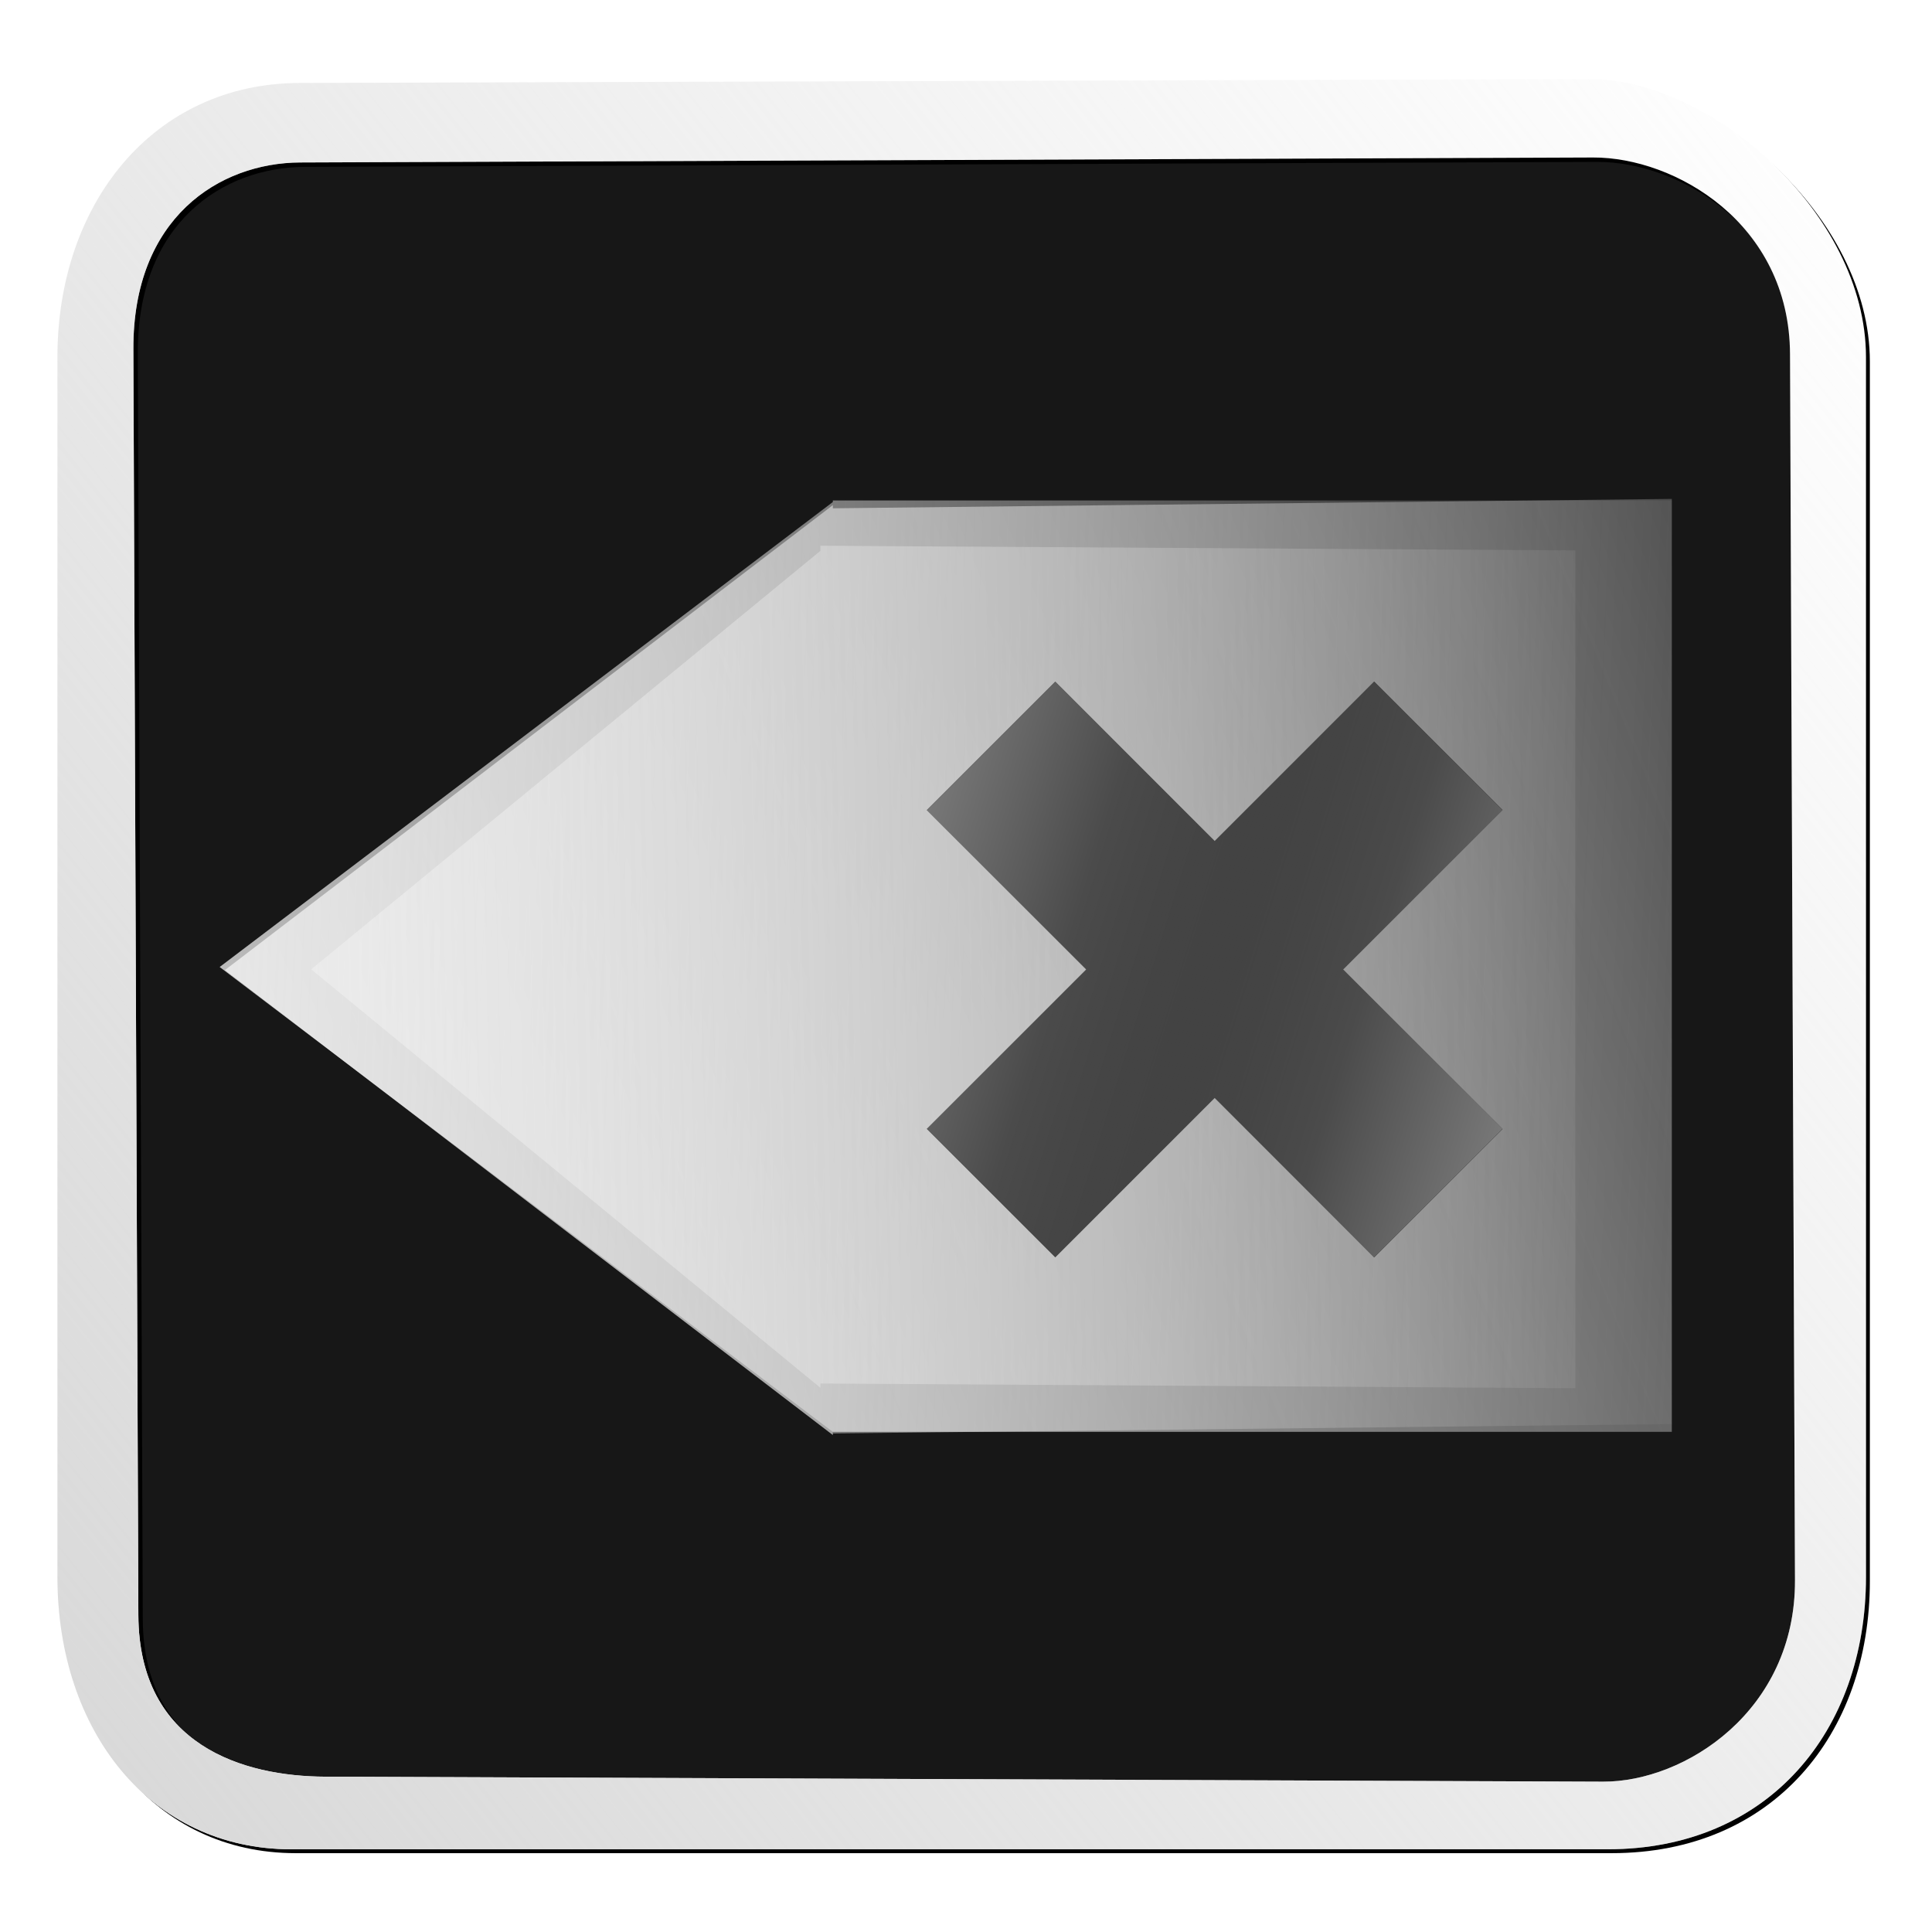 <?xml version="1.0" encoding="UTF-8" standalone="no"?>
<!-- Created with Inkscape (http://www.inkscape.org/) -->

<svg
   xmlns:dc="http://purl.org/dc/elements/1.1/"
   xmlns:cc="http://creativecommons.org/ns#"
   xmlns:rdf="http://www.w3.org/1999/02/22-rdf-syntax-ns#"
   xmlns:svg="http://www.w3.org/2000/svg"
   xmlns="http://www.w3.org/2000/svg"
   xmlns:xlink="http://www.w3.org/1999/xlink"
   xmlns:sodipodi="http://sodipodi.sourceforge.net/DTD/sodipodi-0.dtd"
   xmlns:inkscape="http://www.inkscape.org/namespaces/inkscape"
   id="svg2"
   version="1.1"
   inkscape:version="0.48.2 r9819"
   width="864"
   height="864"
   sodipodi:docname="clear.svg"
   inkscape:export-filename="D:\DocData\Doc3\Dropbox\Grafica\Ebookdroid resources\clear.png"
   inkscape:export-xdpi="5"
   inkscape:export-ydpi="5">
  <defs
     id="defs6">
    <linearGradient
       inkscape:collect="always"
       id="linearGradient3978">
      <stop
         style="stop-color:#b3b3b3;stop-opacity:1;"
         offset="0"
         id="stop3980" />
      <stop
         style="stop-color:#b3b3b3;stop-opacity:0;"
         offset="1"
         id="stop3982" />
    </linearGradient>
    <linearGradient
       inkscape:collect="always"
       id="linearGradient3859">
      <stop
         style="stop-color:#e6e6e6;stop-opacity:1;"
         offset="0"
         id="stop3861" />
      <stop
         style="stop-color:#e6e6e6;stop-opacity:0;"
         offset="1"
         id="stop3863" />
    </linearGradient>
    <linearGradient
       inkscape:collect="always"
       id="linearGradient3811">
      <stop
         style="stop-color:#f2f2f2;stop-opacity:1;"
         offset="0"
         id="stop3813" />
      <stop
         style="stop-color:#f2f2f2;stop-opacity:0;"
         offset="1"
         id="stop3815" />
    </linearGradient>
    <linearGradient
       inkscape:collect="always"
       id="linearGradient3837">
      <stop
         style="stop-color:#d7d7d7;stop-opacity:1;"
         offset="0"
         id="stop3839" />
      <stop
         style="stop-color:#d7d7d7;stop-opacity:0;"
         offset="1"
         id="stop3841" />
    </linearGradient>
    <linearGradient
       inkscape:collect="always"
       id="linearGradient3815">
      <stop
         style="stop-color:#c3c3c3;stop-opacity:0.888"
         offset="0"
         id="stop3817" />
      <stop
         style="stop-color:#e2e2e2;stop-opacity:0;"
         offset="1"
         id="stop3819" />
    </linearGradient>
    <linearGradient
       inkscape:collect="always"
       id="linearGradient3757">
      <stop
         style="stop-color:#e5e5e5;stop-opacity:1;"
         offset="0"
         id="stop3759" />
      <stop
         style="stop-color:#e5e5e5;stop-opacity:0;"
         offset="1"
         id="stop3761" />
    </linearGradient>
    <linearGradient
       inkscape:collect="always"
       xlink:href="#linearGradient3757"
       id="linearGradient3763"
       x1="20.53"
       y1="35.873"
       x2="841.943"
       y2="847.972"
       gradientUnits="userSpaceOnUse" />
    <linearGradient
       inkscape:collect="always"
       xlink:href="#linearGradient3757"
       id="linearGradient3767"
       gradientUnits="userSpaceOnUse"
       x1="20.53"
       y1="35.873"
       x2="841.943"
       y2="847.972"
       gradientTransform="matrix(0.967,0,0,0.961,16.08,17.425)" />
    <linearGradient
       inkscape:collect="always"
       xlink:href="#linearGradient3757"
       id="linearGradient3770"
       gradientUnits="userSpaceOnUse"
       x1="20.53"
       y1="35.873"
       x2="841.943"
       y2="847.972"
       gradientTransform="matrix(0.95,0,0,0.929,3.892,10.167)" />
    <radialGradient
       inkscape:collect="always"
       xlink:href="#linearGradient3796"
       id="radialGradient3802"
       cx="309.998"
       cy="416.287"
       fx="309.998"
       fy="416.287"
       r="107.154"
       gradientTransform="matrix(1.869,1.489,-1.867,2.342,-8182.077,-537.146)"
       gradientUnits="userSpaceOnUse" />
    <linearGradient
       inkscape:collect="always"
       id="linearGradient3796">
      <stop
         style="stop-color:#e0e0e0;stop-opacity:1;"
         offset="0"
         id="stop3798" />
      <stop
         style="stop-color:#e0e0e0;stop-opacity:0;"
         offset="1"
         id="stop3800" />
    </linearGradient>
    <linearGradient
       inkscape:collect="always"
       xlink:href="#linearGradient3815"
       id="linearGradient3821"
       x1="-167.6"
       y1="-322.451"
       x2="938.292"
       y2="962.034"
       gradientUnits="userSpaceOnUse" />
    <linearGradient
       inkscape:collect="always"
       xlink:href="#linearGradient3815"
       id="linearGradient3829"
       gradientUnits="userSpaceOnUse"
       x1="-167.6"
       y1="-322.451"
       x2="938.292"
       y2="962.034" />
    <linearGradient
       inkscape:collect="always"
       xlink:href="#linearGradient3837"
       id="linearGradient3843"
       x1="-22.751"
       y1="805.069"
       x2="867.408"
       y2="92.172"
       gradientUnits="userSpaceOnUse" />
    <filter
       inkscape:collect="always"
       id="filter3849">
      <feGaussianBlur
         inkscape:collect="always"
         stdDeviation="9.699"
         id="feGaussianBlur3851" />
    </filter>
    <linearGradient
       inkscape:collect="always"
       xlink:href="#linearGradient3811"
       id="linearGradient3817"
       x1="780.697"
       y1="440.716"
       x2="-86.351"
       y2="194.69"
       gradientUnits="userSpaceOnUse"
       gradientTransform="translate(-10.925,913.135)" />
    <linearGradient
       inkscape:collect="always"
       xlink:href="#linearGradient3811"
       id="linearGradient3822"
       gradientUnits="userSpaceOnUse"
       x1="767.137"
       y1="429.093"
       x2="97.685"
       y2="450.403"
       gradientTransform="translate(-10.925,913.134)" />
    <linearGradient
       inkscape:collect="always"
       xlink:href="#linearGradient3811"
       id="linearGradient3828"
       gradientUnits="userSpaceOnUse"
       x1="1036.195"
       y1="442.008"
       x2="56.788"
       y2="426.725"
       gradientTransform="matrix(0.9,0,0,0.9,33.188,956.238)" />
    <filter
       inkscape:collect="always"
       id="filter3838">
      <feGaussianBlur
         inkscape:collect="always"
         stdDeviation="7.097"
         id="feGaussianBlur3840" />
    </filter>
    <linearGradient
       inkscape:collect="always"
       xlink:href="#linearGradient3811"
       id="linearGradient3847"
       gradientUnits="userSpaceOnUse"
       gradientTransform="translate(-139.824,1344.883)"
       x1="780.697"
       y1="440.716"
       x2="-86.351"
       y2="194.69" />
    <linearGradient
       inkscape:collect="always"
       xlink:href="#linearGradient3811"
       id="linearGradient3849"
       gradientUnits="userSpaceOnUse"
       gradientTransform="translate(-139.824,1343.447)"
       x1="767.137"
       y1="429.093"
       x2="97.685"
       y2="450.403" />
    <linearGradient
       inkscape:collect="always"
       xlink:href="#linearGradient3811"
       id="linearGradient3851"
       gradientUnits="userSpaceOnUse"
       gradientTransform="matrix(0.9,0,0,0.9,-95.711,1387.634)"
       x1="1036.195"
       y1="442.008"
       x2="56.788"
       y2="426.725" />
    <linearGradient
       inkscape:collect="always"
       xlink:href="#linearGradient3859"
       id="linearGradient3865"
       x1="269.274"
       y1="1141.991"
       x2="399.067"
       y2="1169.112"
       gradientUnits="userSpaceOnUse" />
    <linearGradient
       inkscape:collect="always"
       xlink:href="#linearGradient3859"
       id="linearGradient3869"
       gradientUnits="userSpaceOnUse"
       x1="269.274"
       y1="1141.991"
       x2="399.067"
       y2="1169.112" />
    <linearGradient
       inkscape:collect="always"
       xlink:href="#linearGradient3811"
       id="linearGradient3048"
       gradientUnits="userSpaceOnUse"
       gradientTransform="translate(-139.824,1344.883)"
       x1="780.697"
       y1="440.716"
       x2="-86.351"
       y2="194.69" />
    <linearGradient
       inkscape:collect="always"
       xlink:href="#linearGradient3811"
       id="linearGradient3050"
       gradientUnits="userSpaceOnUse"
       gradientTransform="translate(-139.824,1343.447)"
       x1="767.137"
       y1="429.093"
       x2="97.685"
       y2="450.403" />
    <linearGradient
       inkscape:collect="always"
       xlink:href="#linearGradient3811"
       id="linearGradient3052"
       gradientUnits="userSpaceOnUse"
       gradientTransform="matrix(0.9,0,0,0.9,-95.711,1387.634)"
       x1="1036.195"
       y1="442.008"
       x2="56.788"
       y2="426.725" />
    <linearGradient
       inkscape:collect="always"
       xlink:href="#linearGradient3811"
       id="linearGradient3056"
       gradientUnits="userSpaceOnUse"
       gradientTransform="matrix(-1.292,0,0,1,1163.812,1365.111)"
       x1="767.137"
       y1="429.093"
       x2="97.685"
       y2="450.403" />
    <linearGradient
       inkscape:collect="always"
       xlink:href="#linearGradient3811"
       id="linearGradient3059"
       gradientUnits="userSpaceOnUse"
       gradientTransform="matrix(-1.292,0,0,1,1163.812,1366.547)"
       x1="780.697"
       y1="440.716"
       x2="-86.351"
       y2="194.69" />
    <linearGradient
       inkscape:collect="always"
       xlink:href="#linearGradient3811"
       id="linearGradient3066"
       gradientUnits="userSpaceOnUse"
       gradientTransform="matrix(-1.292,0,0,1,1163.812,1366.547)"
       x1="780.697"
       y1="440.716"
       x2="-86.351"
       y2="194.69" />
    <linearGradient
       inkscape:collect="always"
       xlink:href="#linearGradient3811"
       id="linearGradient3068"
       gradientUnits="userSpaceOnUse"
       gradientTransform="matrix(-1.292,0,0,1,1163.812,1365.111)"
       x1="767.137"
       y1="429.093"
       x2="97.685"
       y2="450.403" />
    <linearGradient
       inkscape:collect="always"
       xlink:href="#linearGradient3811"
       id="linearGradient3070"
       gradientUnits="userSpaceOnUse"
       gradientTransform="matrix(0.9,0,0,0.9,-95.711,1387.634)"
       x1="1036.195"
       y1="442.008"
       x2="56.788"
       y2="426.725" />
    <linearGradient
       gradientUnits="userSpaceOnUse"
       y2="1414.17"
       x2="1265.005"
       y1="1414.17"
       x1="904.682"
       id="linearGradient3852"
       xlink:href="#linearGradient3840"
       inkscape:collect="always" />
    <radialGradient
       gradientUnits="userSpaceOnUse"
       gradientTransform="matrix(2.44,1.501,-1.061,1.725,-61.678,-2654.077)"
       r="180.161"
       fy="1414.17"
       fx="1084.843"
       cy="1414.17"
       cx="1084.843"
       id="radialGradient3848"
       xlink:href="#linearGradient3840"
       inkscape:collect="always" />
    <linearGradient
       y2="402.795"
       x2="1137.148"
       y1="1018.83"
       x1="1251.444"
       gradientTransform="translate(-417.471,578.26)"
       gradientUnits="userSpaceOnUse"
       id="linearGradient3825"
       xlink:href="#linearGradient3789"
       inkscape:collect="always" />
    <linearGradient
       y2="1446.956"
       x2="953.112"
       y1="1350.095"
       x1="639.282"
       gradientTransform="translate(-0.969,-2.906)"
       gradientUnits="userSpaceOnUse"
       id="linearGradient3823"
       xlink:href="#linearGradient3811-0"
       inkscape:collect="always" />
    <linearGradient
       gradientTransform="translate(-0.969,-2.906)"
       gradientUnits="userSpaceOnUse"
       y2="1446.956"
       x2="953.112"
       y1="1350.095"
       x1="639.282"
       id="linearGradient3817-6"
       xlink:href="#linearGradient3811-0"
       inkscape:collect="always" />
    <linearGradient
       gradientTransform="translate(-417.471,578.26)"
       y2="402.795"
       x2="1137.148"
       y1="1018.83"
       x1="1251.444"
       gradientUnits="userSpaceOnUse"
       id="linearGradient3806"
       xlink:href="#linearGradient3789"
       inkscape:collect="always" />
    <linearGradient
       y2="402.795"
       x2="1137.148"
       y1="1018.83"
       x1="1251.444"
       gradientUnits="userSpaceOnUse"
       id="linearGradient3801"
       xlink:href="#linearGradient3789"
       inkscape:collect="always" />
    <linearGradient
       gradientUnits="userSpaceOnUse"
       y2="402.795"
       x2="1137.148"
       y1="1018.83"
       x1="1251.444"
       id="linearGradient3795"
       xlink:href="#linearGradient3789"
       inkscape:collect="always" />
    <filter
       id="filter3849-2"
       inkscape:collect="always">
      <feGaussianBlur
         id="feGaussianBlur3851-1"
         stdDeviation="9.699"
         inkscape:collect="always" />
    </filter>
    <linearGradient
       gradientUnits="userSpaceOnUse"
       y2="92.172"
       x2="867.408"
       y1="805.069"
       x1="-22.751"
       id="linearGradient3843-2"
       xlink:href="#linearGradient3837-8"
       inkscape:collect="always" />
    <linearGradient
       y2="962.034"
       x2="938.292"
       y1="-322.451"
       x1="-167.6"
       gradientUnits="userSpaceOnUse"
       id="linearGradient3829-3"
       xlink:href="#linearGradient3815-4"
       inkscape:collect="always" />
    <linearGradient
       gradientUnits="userSpaceOnUse"
       y2="962.034"
       x2="938.292"
       y1="-322.451"
       x1="-167.6"
       id="linearGradient3821-2"
       xlink:href="#linearGradient3815-4"
       inkscape:collect="always" />
    <linearGradient
       id="linearGradient3796-6"
       inkscape:collect="always">
      <stop
         id="stop3798-1"
         offset="0"
         style="stop-color:#e0e0e0;stop-opacity:1;" />
      <stop
         id="stop3800-4"
         offset="1"
         style="stop-color:#e0e0e0;stop-opacity:0;" />
    </linearGradient>
    <radialGradient
       gradientUnits="userSpaceOnUse"
       gradientTransform="matrix(1.869,1.489,-1.867,2.342,-8182.077,-537.146)"
       r="107.154"
       fy="416.287"
       fx="309.998"
       cy="416.287"
       cx="309.998"
       id="radialGradient3802-7"
       xlink:href="#linearGradient3796-6"
       inkscape:collect="always" />
    <linearGradient
       gradientTransform="matrix(0.95,0,0,0.929,3.892,10.167)"
       y2="847.972"
       x2="841.943"
       y1="35.873"
       x1="20.53"
       gradientUnits="userSpaceOnUse"
       id="linearGradient3770-2"
       xlink:href="#linearGradient3757-1"
       inkscape:collect="always" />
    <linearGradient
       gradientTransform="matrix(0.967,0,0,0.961,16.08,17.425)"
       y2="847.972"
       x2="841.943"
       y1="35.873"
       x1="20.53"
       gradientUnits="userSpaceOnUse"
       id="linearGradient3767-5"
       xlink:href="#linearGradient3757-1"
       inkscape:collect="always" />
    <linearGradient
       gradientUnits="userSpaceOnUse"
       y2="847.972"
       x2="841.943"
       y1="35.873"
       x1="20.53"
       id="linearGradient3763-1"
       xlink:href="#linearGradient3757-1"
       inkscape:collect="always" />
    <linearGradient
       id="linearGradient3757-1"
       inkscape:collect="always">
      <stop
         id="stop3759-7"
         offset="0"
         style="stop-color:#e5e5e5;stop-opacity:1;" />
      <stop
         id="stop3761-1"
         offset="1"
         style="stop-color:#e5e5e5;stop-opacity:0;" />
    </linearGradient>
    <linearGradient
       id="linearGradient3815-4"
       inkscape:collect="always">
      <stop
         id="stop3817-5"
         offset="0"
         style="stop-color:#c3c3c3;stop-opacity:0.888" />
      <stop
         id="stop3819-5"
         offset="1"
         style="stop-color:#e2e2e2;stop-opacity:0;" />
    </linearGradient>
    <linearGradient
       id="linearGradient3837-8"
       inkscape:collect="always">
      <stop
         id="stop3839-8"
         offset="0"
         style="stop-color:#d7d7d7;stop-opacity:1;" />
      <stop
         id="stop3841-2"
         offset="1"
         style="stop-color:#d7d7d7;stop-opacity:0;" />
    </linearGradient>
    <linearGradient
       id="linearGradient3789"
       inkscape:collect="always">
      <stop
         id="stop3791"
         offset="0"
         style="stop-color:#dddddd;stop-opacity:1;" />
      <stop
         id="stop3793"
         offset="1"
         style="stop-color:#dddddd;stop-opacity:0;" />
    </linearGradient>
    <linearGradient
       id="linearGradient3811-0"
       inkscape:collect="always">
      <stop
         id="stop3813-9"
         offset="0"
         style="stop-color:#d9d9d9;stop-opacity:1;" />
      <stop
         id="stop3815-4"
         offset="1"
         style="stop-color:#d9d9d9;stop-opacity:0;" />
    </linearGradient>
    <linearGradient
       id="linearGradient3840"
       inkscape:collect="always">
      <stop
         id="stop3842"
         offset="0"
         style="stop-color:#e6e6e6;stop-opacity:1;" />
      <stop
         id="stop3844"
         offset="1"
         style="stop-color:#e6e6e6;stop-opacity:0;" />
    </linearGradient>
    <linearGradient
       inkscape:collect="always"
       xlink:href="#linearGradient3837-8"
       id="linearGradient3185"
       gradientUnits="userSpaceOnUse"
       x1="-22.751"
       y1="805.069"
       x2="867.408"
       y2="92.172"
       gradientTransform="matrix(1.118,0,0,1.118,337.016,1582.965)" />
    <linearGradient
       inkscape:collect="always"
       xlink:href="#linearGradient3840"
       id="linearGradient3190"
       gradientUnits="userSpaceOnUse"
       x1="904.682"
       y1="1414.17"
       x2="1265.005"
       y2="1414.17" />
    <linearGradient
       inkscape:collect="always"
       xlink:href="#linearGradient3978"
       id="linearGradient3988"
       x1="83.604"
       y1="565.851"
       x2="419.261"
       y2="669.837"
       gradientUnits="userSpaceOnUse" />
    <linearGradient
       inkscape:collect="always"
       xlink:href="#linearGradient3978"
       id="linearGradient3992"
       gradientUnits="userSpaceOnUse"
       x1="83.604"
       y1="565.851"
       x2="419.261"
       y2="669.837"
       gradientTransform="matrix(-1,0,0,-1,641.513,1478.323)" />
  </defs>
  <sodipodi:namedview
     pagecolor="#ffffff"
     bordercolor="#666666"
     borderopacity="1"
     objecttolerance="10"
     gridtolerance="10"
     guidetolerance="10"
     inkscape:pageopacity="0"
     inkscape:pageshadow="2"
     inkscape:window-width="1024"
     inkscape:window-height="1263"
     id="namedview4"
     showgrid="false"
     fit-margin-top="0"
     fit-margin-left="0"
     fit-margin-right="0"
     fit-margin-bottom="0"
     inkscape:zoom="0.5162037"
     inkscape:cx="801.01876"
     inkscape:cy="-65.966178"
     inkscape:window-x="-4"
     inkscape:window-y="-4"
     inkscape:window-maximized="1"
     inkscape:current-layer="g3842" />
  <path
     sodipodi:nodetypes="ssssssssssssssssss"
     inkscape:connector-curvature="0"
     id="path3003"
     d="M 135.931,42.377 C 72.789,42.567 31.009,94.438 31.009,161.267 l 0,528.975 c 0,66.829 40.421,118.049 101.405,118.049 l 570.871,0 c 69.619,0 111.955,-51.22 111.955,-118.049 l 0,-528.975 c 0,-62.512 -67.526,-120.73 -119.868,-120.572 z m 0.421,34.479 560.593,-2.159 c 35.321,-0.136 85.125,28.432 85.356,85.236 l 2.159,531.643 c 0.231,56.804 -47.876,87.533 -83.197,87.395 l -554.117,-2.159 C 111.825,776.675 66.331,763.492 66.108,706.688 L 63.949,157.775 C 63.725,100.97 101.031,76.992 136.352,76.856 z"
     style="fill:#000000;fill-opacity:1;fill-rule:evenodd;stroke:#cfcfcf;stroke-width:0;stroke-linecap:butt;stroke-linejoin:miter;stroke-miterlimit:4;stroke-opacity:1;stroke-dasharray:none;stroke-dashoffset:0;filter:url(#filter3849)"
     transform="matrix(1.031,0,0,1.031,-4.301,-4.604)" />
  <path
     style="opacity:0.91;fill:#000000;fill-opacity:1;fill-rule:evenodd;stroke:none"
     d="m 142.373,41.725 c -42.318,0 -113.497,54.257 -113.497,121.705 l 0,533.871 c 0,67.448 60.381,121.39 102.698,121.705 l 588.382,4.388 c 42.317,0.316 107.462,-58.645 107.483,-126.093 l 0.166,-525.107 C 827.626,104.746 756.093,41.725 713.775,41.725 z"
     id="rect3010"
     inkscape:connector-curvature="0"
     sodipodi:nodetypes="sssssssss" />
  <path
     style="fill:#ffffff;fill-opacity:1;fill-rule:evenodd;stroke:#cfcfcf;stroke-width:0;stroke-linecap:butt;stroke-linejoin:miter;stroke-miterlimit:4;stroke-opacity:1;stroke-dasharray:none;stroke-dashoffset:0"
     d="M 133.888,37.101 C 68.768,37.297 25.68,90.792 25.68,159.715 l 0,545.544 c 0,68.922 41.687,121.747 104.581,121.747 l 588.752,0 c 71.8,0 115.462,-52.824 115.462,-121.747 l 0,-545.544 c 0,-64.47 -69.641,-124.511 -123.623,-124.349 z m 0.434,35.559 578.152,-2.226 c 36.427,-0.14 87.791,29.323 88.029,87.906 l 2.226,548.295 c 0.238,58.584 -49.375,90.274 -85.803,90.132 L 145.454,794.541 C 109.027,794.399 62.108,780.803 61.878,722.219 L 59.651,156.113 C 59.421,97.529 97.895,72.8 134.322,72.659 z"
     id="path3831"
     inkscape:connector-curvature="0"
     sodipodi:nodetypes="ssssssssssssssssss" />
  <path
     sodipodi:nodetypes="ssssssssssssssssss"
     inkscape:connector-curvature="0"
     id="path3797"
     d="M 133.888,37.101 C 68.768,37.297 25.68,90.792 25.68,159.715 l 0,545.544 c 0,68.922 41.687,121.747 104.581,121.747 l 588.752,0 c 71.8,0 115.462,-52.824 115.462,-121.747 l 0,-545.544 c 0,-64.47 -69.641,-124.511 -123.623,-124.349 z m 0.434,35.559 578.152,-2.226 c 36.427,-0.14 87.791,29.323 88.029,87.906 l 2.226,548.295 c 0.238,58.584 -49.375,90.274 -85.803,90.132 L 145.454,794.541 C 109.027,794.399 62.108,780.803 61.878,722.219 L 59.651,156.113 C 59.421,97.529 97.895,72.8 134.322,72.659 z"
     style="fill:url(#linearGradient3843);fill-opacity:1;fill-rule:evenodd;stroke:#cfcfcf;stroke-width:0;stroke-linecap:butt;stroke-linejoin:miter;stroke-miterlimit:4;stroke-opacity:1;stroke-dasharray:none;stroke-dashoffset:0" />
  <g
     id="g3842"
     transform="matrix(0.894,0,0,0.894,256.475,-227.254)">
    <g
       id="g3061"
       transform="matrix(1.2,0,0,1.085,-645.9,-1210.908)">
      <path
         sodipodi:nodetypes="cccccccc"
         style="fill:url(#linearGradient3066);fill-opacity:1;fill-rule:evenodd;stroke:#030303;stroke-width:0;stroke-linecap:butt;stroke-linejoin:miter;stroke-miterlimit:4;stroke-opacity:1;stroke-dasharray:none;stroke-dashoffset:0"
         d="m 646.355,1583.214 0,1.462 349.734,-4.333 0,430.136 -349.734,0 0,1.462 -253.442,-214.35 z"
         id="rect3008"
         inkscape:connector-curvature="0" />
      <path
         sodipodi:nodetypes="cccccccc"
         inkscape:connector-curvature="0"
         id="path3819"
         d="m 646.355,1581.778 0,-0.705 349.734,0 0,425.804 -349.734,4.333 0,-0.705 -255.609,-214.35 z"
         style="fill:url(#linearGradient3068);fill-opacity:1;fill-rule:evenodd;stroke:#030303;stroke-width:0;stroke-linecap:butt;stroke-linejoin:miter;stroke-miterlimit:4;stroke-opacity:1;stroke-dasharray:none;stroke-dashoffset:0" />
      <path
         transform="matrix(-1.292,0,0,1,983.124,21.664)"
         sodipodi:nodetypes="cccccccc"
         style="fill:url(#linearGradient3070);fill-opacity:1;fill-rule:evenodd;stroke:#030303;stroke-width:0;stroke-linecap:butt;stroke-linejoin:miter;stroke-miterlimit:4;stroke-opacity:1;stroke-dasharray:none;stroke-dashoffset:0;filter:url(#filter3838)"
         d="m 264.677,1582.634 0,-2.367 -243.576,2.166 0,386.256 243.576,-2.166 0,1.965 164.274,-192.915 z"
         id="path3824"
         inkscape:connector-curvature="0" />
    </g>
    <path
       style="fill:#000000;fill-opacity:1;fill-rule:evenodd;stroke:#030303;stroke-width:0;stroke-linecap:butt;stroke-linejoin:miter;stroke-miterlimit:4;stroke-opacity:1;stroke-dasharray:none;stroke-dashoffset:0"
       d="m 176.758,659.416 79.745,79.745 -79.745,79.745 64.237,64.237 79.745,-79.745 79.778,79.778 64.237,-64.237 -79.778,-79.778 79.778,-79.778 -64.237,-64.237 -79.778,79.778 -79.745,-79.745 -64.237,64.237 z"
       id="rect3829"
       inkscape:connector-curvature="0" />
    <path
       inkscape:connector-curvature="0"
       id="path3200"
       d="m 176.758,659.416 79.745,79.745 -79.745,79.745 64.237,64.237 79.745,-79.745 79.778,79.778 64.237,-64.237 -79.778,-79.778 79.778,-79.778 -64.237,-64.237 -79.778,79.778 -79.745,-79.745 -64.237,64.237 z"
       style="fill:url(#linearGradient3988);fill-opacity:1;fill-rule:evenodd;stroke:#030303;stroke-width:0;stroke-linecap:butt;stroke-linejoin:miter;stroke-miterlimit:4;stroke-opacity:1;stroke-dasharray:none;stroke-dashoffset:0" />
    <path
       style="fill:url(#linearGradient3992);fill-opacity:1;fill-rule:evenodd;stroke:#030303;stroke-width:0;stroke-linecap:butt;stroke-linejoin:miter;stroke-miterlimit:4;stroke-opacity:1;stroke-dasharray:none;stroke-dashoffset:0"
       d="m 464.755,818.907 -79.745,-79.745 79.745,-79.745 -64.237,-64.237 -79.745,79.745 -79.778,-79.778 -64.237,64.237 79.778,79.778 -79.778,79.778 64.237,64.237 79.778,-79.778 79.745,79.745 64.237,-64.237 z"
       id="path3990"
       inkscape:connector-curvature="0" />
  </g>
</svg>
